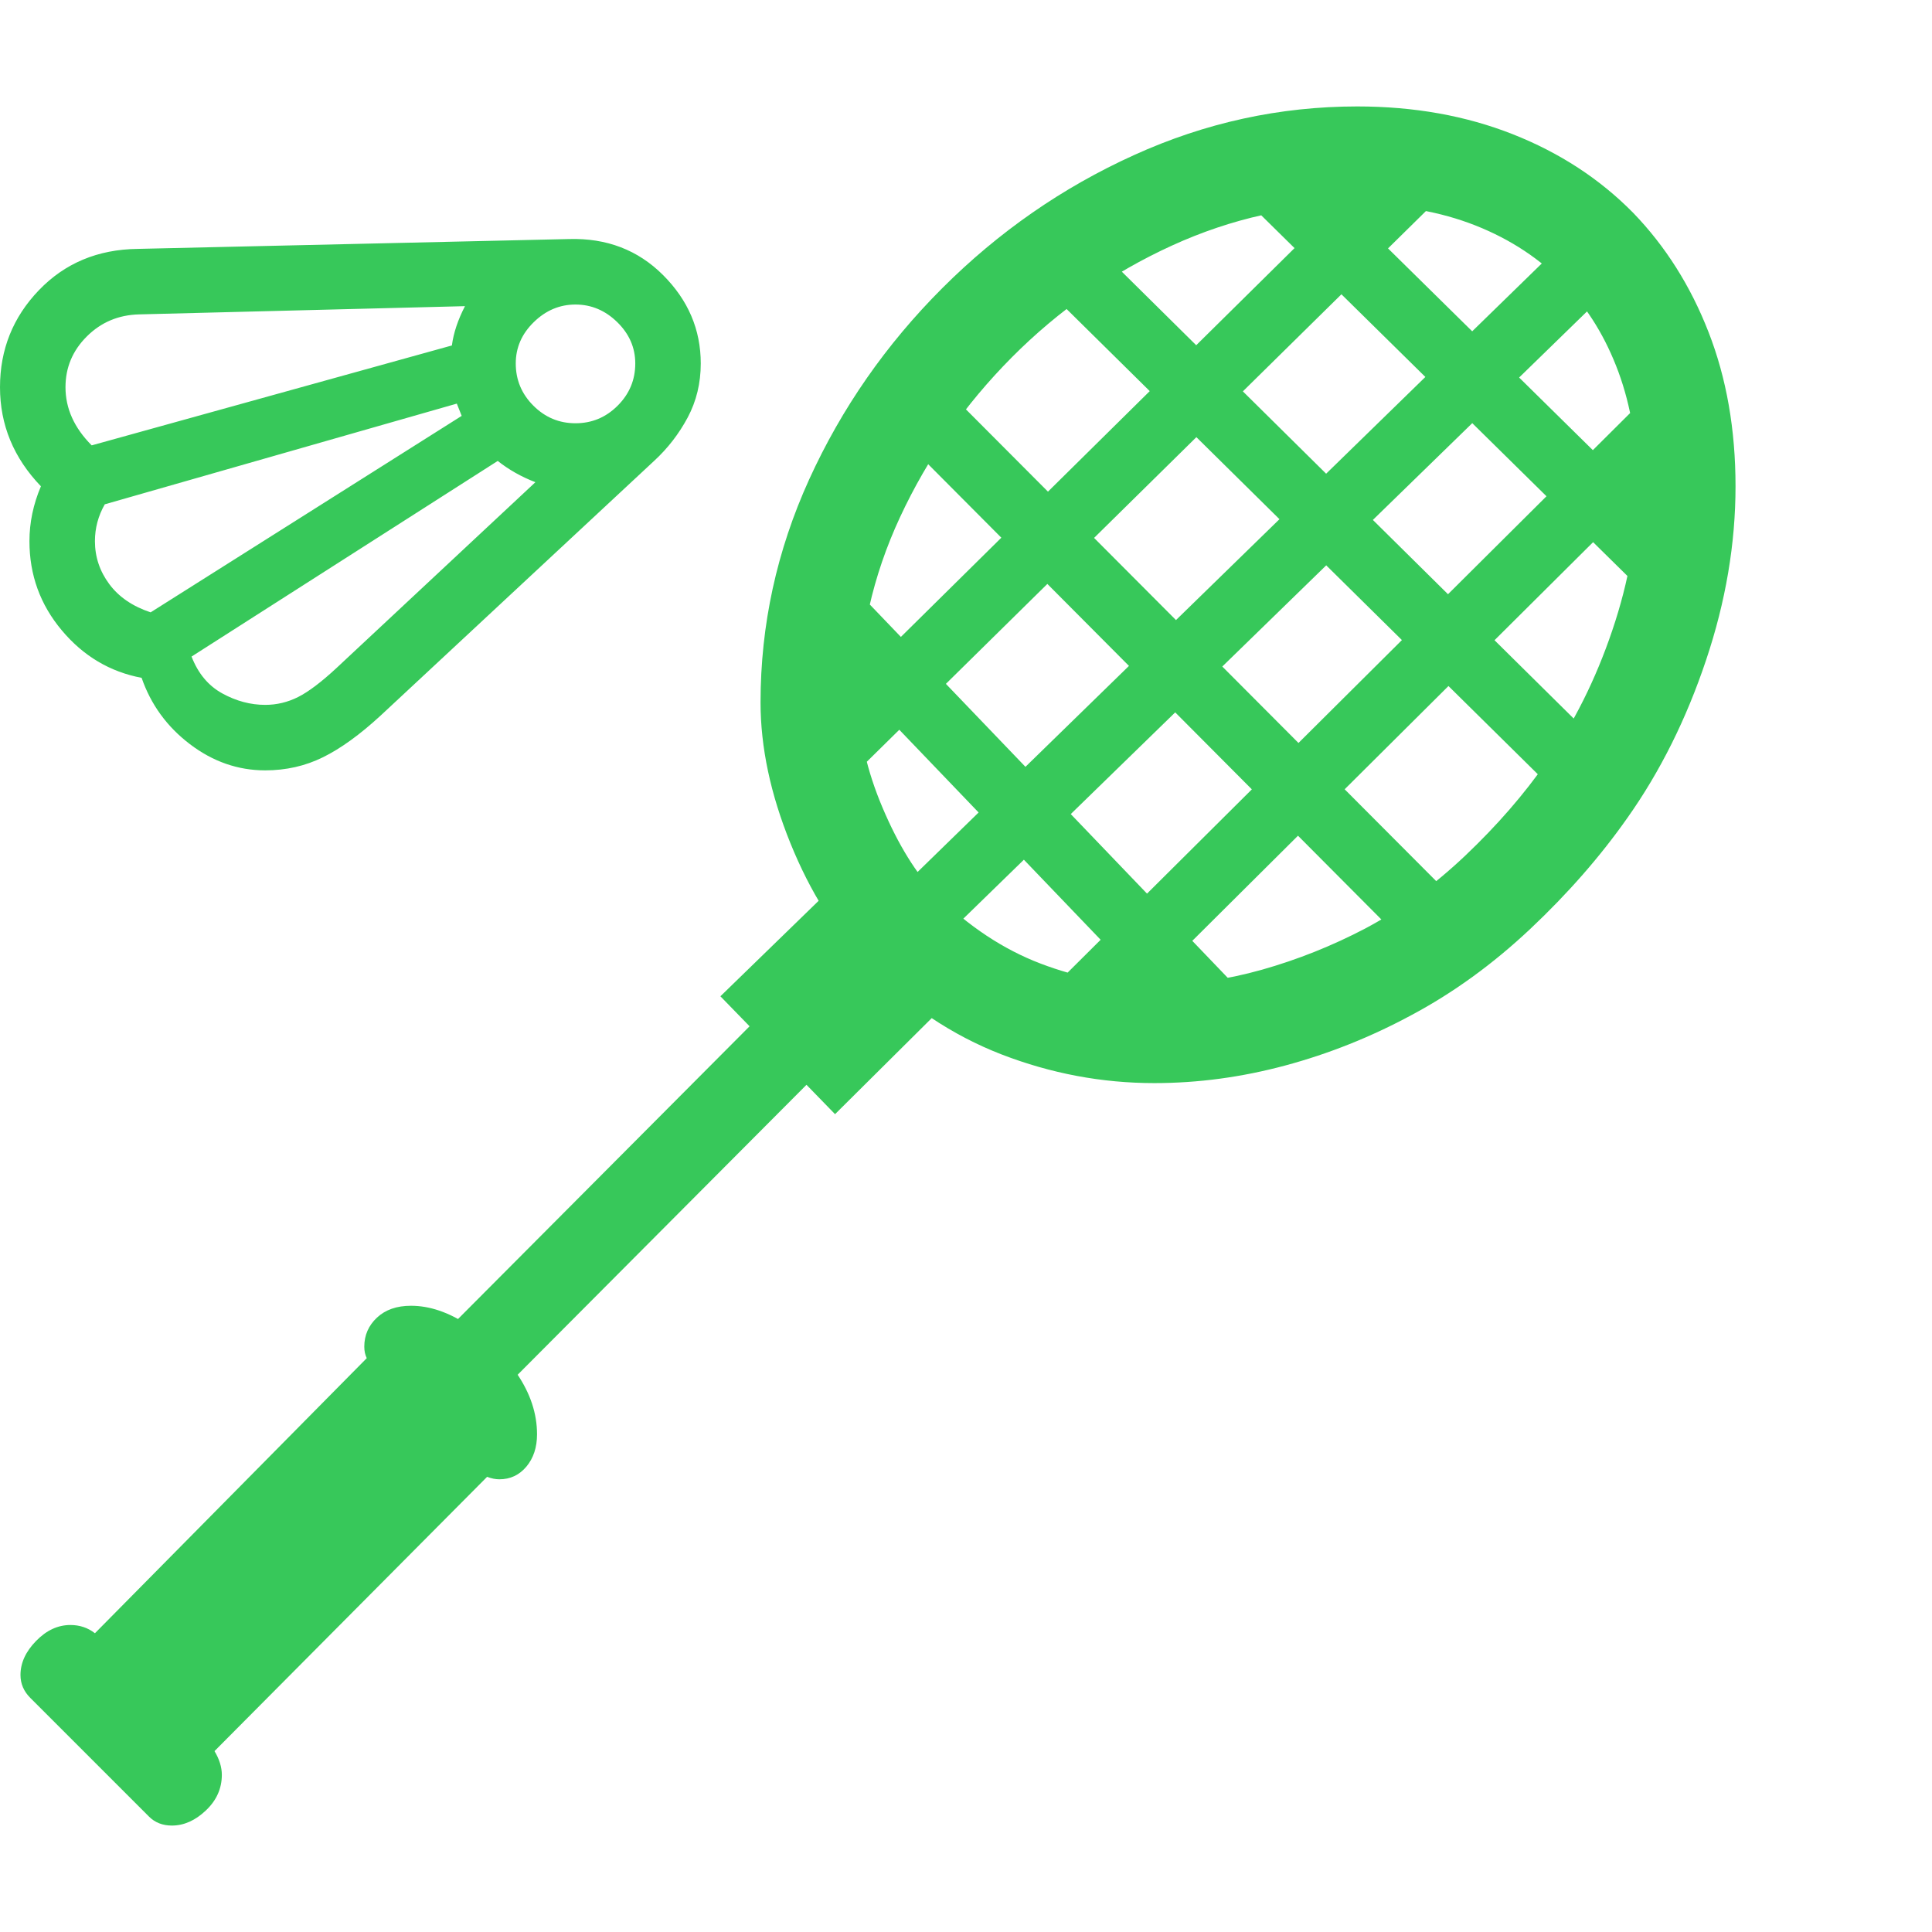<svg version="1.1" xmlns="http://www.w3.org/2000/svg" style="fill:rgba(0,0,0,1.0)" width="256" height="256" viewBox="0 0 36.875 32.812"><path fill="rgb(55, 200, 90)" d="M22.031 18.641 C22.865 18.641 23.698 18.529 24.531 18.305 C25.365 18.081 26.167 17.76 26.938 17.344 C27.74 16.917 28.497 16.367 29.211 15.695 C29.924 15.023 30.542 14.318 31.062 13.578 C31.688 12.693 32.187 11.69 32.562 10.57 C32.938 9.451 33.125 8.344 33.125 7.25 C33.125 6.167 32.953 5.185 32.609 4.305 C32.266 3.424 31.786 2.667 31.172 2.031 C30.536 1.385 29.771 0.885 28.875 0.531 C27.979 0.177 26.99 -0 25.906 -0 C24.427 -0 23.005 0.31 21.641 0.93 C20.276 1.549 19.057 2.396 17.984 3.469 C16.911 4.542 16.065 5.758 15.445 7.117 C14.826 8.477 14.516 9.896 14.516 11.375 C14.516 12.229 14.706 13.125 15.086 14.062 C15.466 15 15.953 15.771 16.547 16.375 C17.318 17.156 18.174 17.729 19.117 18.094 C20.06 18.458 21.031 18.641 22.031 18.641 Z M2.844 32.641 C2.958 32.755 3.104 32.812 3.281 32.812 C3.51 32.812 3.727 32.716 3.93 32.523 C4.133 32.331 4.234 32.104 4.234 31.844 C4.234 31.698 4.188 31.547 4.094 31.391 L9.297 26.156 C9.38 26.188 9.458 26.203 9.531 26.203 C9.74 26.203 9.911 26.122 10.047 25.961 C10.182 25.799 10.25 25.594 10.25 25.344 C10.25 24.948 10.122 24.563 9.867 24.188 C9.612 23.812 9.299 23.503 8.93 23.258 C8.56 23.013 8.198 22.891 7.844 22.891 C7.573 22.891 7.357 22.966 7.195 23.117 C7.034 23.268 6.953 23.453 6.953 23.672 C6.953 23.755 6.969 23.828 7 23.891 L1.812 29.141 C1.677 29.036 1.521 28.984 1.344 28.984 C1.104 28.984 0.885 29.086 0.688 29.289 C0.49 29.492 0.391 29.708 0.391 29.938 C0.391 30.104 0.453 30.25 0.578 30.375 Z M8.484 25.609 L16.562 17.5 L15.453 16.406 L7.375 24.516 Z M15.938 19.234 L18.234 16.953 L16.016 14.781 L13.75 16.984 Z M23.375 18.375 L24.266 17.5 L15.906 8.781 L15.016 9.656 Z M27.172 16.328 L28.062 15.438 L17.953 5.297 L17.078 6.188 Z M20.828 17.844 L32.453 6.281 L31.562 5.406 L19.938 16.969 Z M22.047 16.766 C21.297 16.766 20.568 16.63 19.859 16.359 C19.151 16.089 18.49 15.651 17.875 15.047 C17.49 14.651 17.146 14.096 16.844 13.383 C16.542 12.669 16.391 11.995 16.391 11.359 C16.391 10.141 16.654 8.966 17.18 7.836 C17.706 6.706 18.417 5.69 19.312 4.789 C20.208 3.888 21.227 3.177 22.367 2.656 C23.508 2.135 24.687 1.875 25.906 1.875 C26.74 1.875 27.492 2.008 28.164 2.273 C28.836 2.539 29.406 2.917 29.875 3.406 C30.313 3.865 30.651 4.419 30.891 5.07 C31.13 5.721 31.25 6.448 31.25 7.25 C31.25 8.146 31.091 9.062 30.773 10 C30.456 10.938 30.036 11.776 29.516 12.516 C29.089 13.13 28.573 13.724 27.969 14.297 C27.365 14.87 26.729 15.333 26.062 15.688 C25.427 16.021 24.768 16.284 24.086 16.477 C23.404 16.669 22.724 16.766 22.047 16.766 Z M16.219 12.828 L27.625 1.594 L26.734 0.703 L15.344 11.953 Z M17.812 16.062 L30.859 3.359 L29.969 2.469 L16.922 15.188 Z M29.719 13.109 L30.594 12.234 L20.703 2.453 L19.812 3.328 Z M31.719 9.609 L32.609 8.734 L24.312 0.562 L23.438 1.453 Z M0 5.359 C0 4.641 0.247 4.023 0.742 3.508 C1.237 2.992 1.865 2.729 2.625 2.719 L10.859 2.531 C11.578 2.51 12.177 2.74 12.656 3.219 C13.135 3.698 13.375 4.26 13.375 4.906 C13.375 5.281 13.292 5.625 13.125 5.938 C12.958 6.25 12.745 6.526 12.484 6.766 L7.266 11.625 C6.87 11.99 6.503 12.255 6.164 12.422 C5.826 12.589 5.458 12.672 5.062 12.672 C4.542 12.672 4.063 12.505 3.625 12.172 C3.187 11.839 2.88 11.417 2.703 10.906 C2.099 10.792 1.591 10.49 1.18 10 C0.768 9.51 0.562 8.943 0.562 8.297 C0.562 7.943 0.635 7.594 0.781 7.25 C0.26 6.708 0 6.078 0 5.359 Z M1.25 5.359 C1.25 5.766 1.417 6.135 1.75 6.469 L8.625 4.562 C8.656 4.323 8.74 4.073 8.875 3.812 L2.656 3.969 C2.26 3.979 1.927 4.12 1.656 4.391 C1.385 4.661 1.25 4.984 1.25 5.359 Z M1.812 8.297 C1.812 8.599 1.904 8.872 2.086 9.117 C2.268 9.362 2.531 9.542 2.875 9.656 L8.812 5.906 L8.719 5.672 L2 7.594 C1.875 7.813 1.812 8.047 1.812 8.297 Z M3.656 10.5 C3.781 10.823 3.977 11.057 4.242 11.203 C4.508 11.349 4.781 11.422 5.062 11.422 C5.281 11.422 5.49 11.372 5.688 11.273 C5.885 11.174 6.13 10.99 6.422 10.719 L10.219 7.172 C10.083 7.12 9.956 7.06 9.836 6.992 C9.716 6.924 9.604 6.849 9.5 6.766 Z M9.844 4.906 C9.844 5.219 9.956 5.487 10.18 5.711 C10.404 5.935 10.672 6.047 10.984 6.047 C11.297 6.047 11.565 5.935 11.789 5.711 C12.013 5.487 12.125 5.219 12.125 4.906 C12.125 4.604 12.01 4.341 11.781 4.117 C11.552 3.893 11.286 3.781 10.984 3.781 C10.682 3.781 10.417 3.893 10.188 4.117 C9.958 4.341 9.844 4.604 9.844 4.906 Z M36.875 27.344" /></svg>